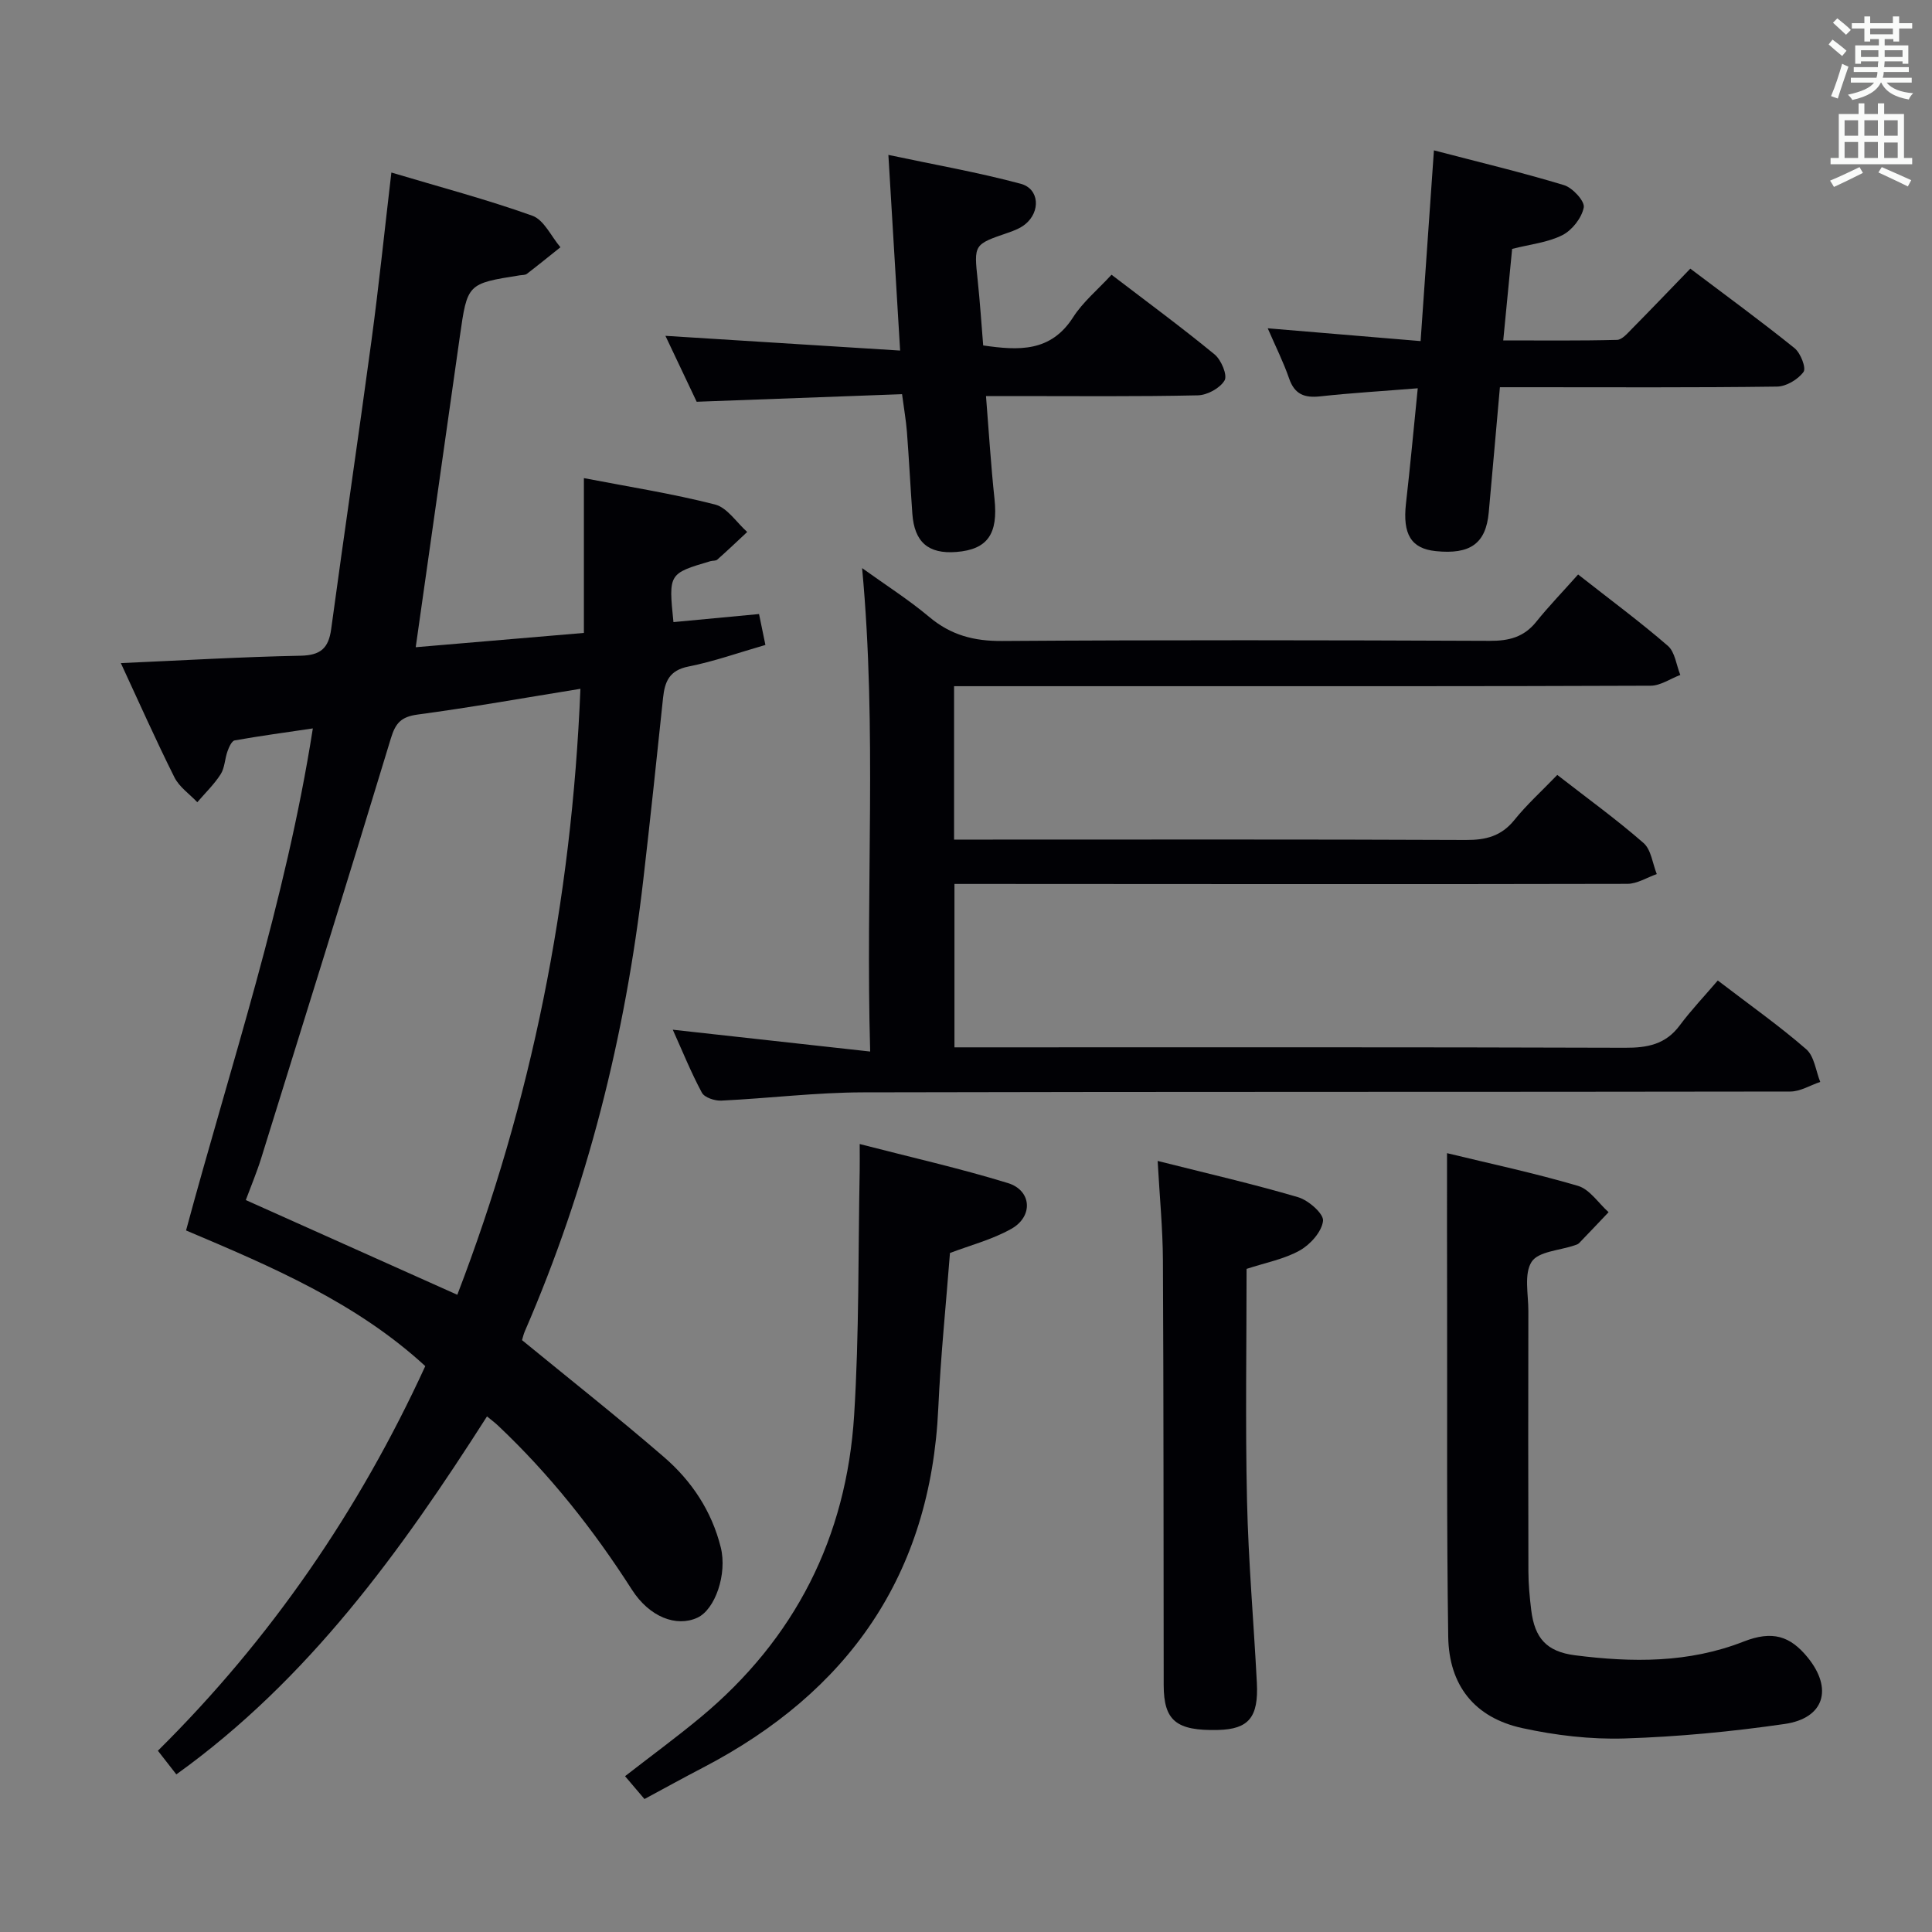 <svg enable-background="new 0 0 400 400" viewBox="0 0 400 400" xmlns="http://www.w3.org/2000/svg"><rect x="0" y="0" width="400" height="400" fill="#808080" stroke="none"/><g fill="#010105"><path d="m120.89 131.04c0-11.13 0-21.41 0-32.05 9.33 1.8 18.35 3.21 27.14 5.46 2.54.65 4.47 3.73 6.67 5.69-2.05 1.92-4.09 3.86-6.19 5.72-.32.29-.96.19-1.44.33-8.66 2.56-8.66 2.57-7.64 12.61 5.69-.54 11.41-1.08 17.72-1.67.4 1.93.81 3.93 1.32 6.4-5.5 1.58-10.64 3.42-15.94 4.47-3.95.78-4.89 3.11-5.25 6.47-1.32 12.56-2.64 25.11-4.09 37.65-3.73 32.34-11.56 63.61-24.54 93.53-.25.58-.39 1.21-.57 1.81 9.91 8.12 19.83 15.95 29.38 24.2 5.74 4.95 9.9 11.2 11.77 18.72 1.36 5.49-1.15 12.86-4.87 14.56-4.3 1.96-9.87-.1-13.54-5.83-7.94-12.4-16.99-23.84-27.71-33.96-.7-.66-1.49-1.24-2.28-1.9-17.84 27.95-36.92 54.43-64.32 74.12-1.36-1.74-2.47-3.16-3.82-4.9 23.36-23.14 41.61-49.7 55.36-79.63-14.28-13.13-31.71-20.55-49.53-28.09 9.27-34.36 20.59-67.87 26.25-103.94-5.66.84-10.94 1.55-16.17 2.48-.63.11-1.2 1.41-1.5 2.26-.56 1.55-.56 3.4-1.41 4.74-1.35 2.11-3.2 3.89-4.84 5.8-1.61-1.7-3.74-3.15-4.74-5.16-3.85-7.69-7.34-15.56-11.09-23.64 12.73-.56 24.96-1.29 37.19-1.53 4.17-.08 5.82-1.55 6.36-5.54 2.7-19.91 5.65-39.79 8.34-59.71 1.53-11.34 2.7-22.73 4.12-34.79 10.03 3 19.76 5.57 29.2 8.95 2.4.86 3.89 4.28 5.8 6.52-2.31 1.84-4.6 3.71-6.95 5.51-.35.27-.96.22-1.45.3-10.88 1.72-10.87 1.72-12.43 12.7-3 21.18-6.01 42.36-9.13 64.3 11.04-.93 22.65-1.92 34.82-2.96zm-.72 11.57c-11.78 1.9-22.71 3.86-33.7 5.33-3.4.46-4.58 1.73-5.55 4.95-8.8 29.02-17.84 57.97-26.85 86.93-.92 2.94-2.12 5.79-3.18 8.64 14.8 6.63 29.12 13.04 43.79 19.61 15.34-39.93 23.69-81.44 25.49-125.46z"/><path d="m322.42 160.44c6.42 4.99 12.36 9.29 17.86 14.1 1.58 1.38 1.86 4.24 2.74 6.43-2.03.7-4.05 2.01-6.08 2.02-44.33.1-88.65.04-132.98.02-1.97 0-3.95 0-6.35 0v33.83h5.83c44.33 0 88.65-.06 132.98.09 4.63.02 8.4-.68 11.32-4.59 2.38-3.2 5.15-6.11 7.91-9.34 6.85 5.24 12.83 9.46 18.32 14.24 1.66 1.45 1.97 4.46 2.89 6.76-2.06.69-4.13 1.99-6.19 1.99-63.99.11-127.98.01-191.97.17-9.78.02-19.55 1.24-29.34 1.71-1.36.07-3.5-.63-4.04-1.64-2.25-4.18-4.03-8.61-6.03-13.04 13.6 1.5 26.72 2.95 40.87 4.52-.98-33.89 1.45-66.59-1.67-100.09 4.79 3.45 9.59 6.5 13.91 10.12 4.47 3.76 9.25 5.01 15.07 4.97 33.66-.23 67.32-.17 100.98-.03 3.97.02 7.06-.77 9.6-3.93 2.6-3.24 5.51-6.24 8.68-9.81 6.77 5.32 12.88 9.83 18.59 14.78 1.48 1.29 1.74 3.98 2.57 6.02-2.05.77-4.09 2.22-6.14 2.23-34.83.14-69.66.1-104.48.1-13.13 0-26.27 0-39.74 0v31.76h5.99c33.33 0 66.66-.07 99.98.08 4.13.02 7.32-.79 10.01-4.11 2.59-3.22 5.7-6.03 8.91-9.36z"/><path d="m299.59 238.75c8.85 2.15 18.08 4.11 27.11 6.77 2.44.72 4.24 3.58 6.34 5.45-2.04 2.15-4.07 4.3-6.13 6.43-.22.22-.58.32-.9.43-3.08 1.07-7.51 1.25-8.9 3.41-1.62 2.51-.67 6.73-.68 10.21-.03 17.98-.04 35.97.01 53.95.01 2.64.26 5.3.58 7.92.71 5.84 3.18 8.64 9.08 9.39 11.79 1.5 23.49 1.63 34.87-2.83 5.97-2.34 9.64-1.21 13.31 3.3 5.24 6.46 3.43 12.56-4.78 13.75-10.97 1.59-22.08 2.65-33.15 3-7.05.22-14.29-.64-21.2-2.15-9.81-2.15-15.16-8.79-15.31-18.91-.34-22.81-.19-45.62-.23-68.43-.03-10.42-.02-20.83-.02-31.69z"/><path d="m204.14 82c.6 7.48 1.02 14.4 1.76 21.29.77 7.25-1.42 10.48-7.91 10.99-5.79.45-8.68-2.03-9.1-7.94-.4-5.64-.69-11.29-1.12-16.92-.19-2.41-.62-4.81-1.01-7.81-14.2.53-27.97 1.04-42.52 1.57-1.91-4.03-4.15-8.76-6.47-13.65 16.24 1.02 32.03 2.01 48.59 3.05-.83-13.79-1.59-26.47-2.43-40.51 9.53 2.03 18.58 3.61 27.41 5.98 3.86 1.04 4.13 5.76.93 8.37-.99.81-2.29 1.33-3.53 1.75-7.15 2.45-7.11 2.42-6.32 9.86.47 4.43.76 8.87 1.14 13.49 7.34 1.06 13.97 1.43 18.62-5.84 2.03-3.17 5.09-5.69 7.95-8.8 7.51 5.74 14.58 10.94 21.35 16.51 1.36 1.12 2.68 4.27 2.06 5.36-.93 1.61-3.59 3.06-5.54 3.1-12.67.28-25.33.15-38 .15-1.79 0-3.57 0-5.86 0z"/><path d="m293.53 80.39c-7.33.59-13.77.97-20.18 1.67-3.27.36-5.32-.4-6.46-3.72-1.17-3.39-2.8-6.62-4.42-10.37 10.74.9 20.77 1.74 31.65 2.65.92-13.18 1.82-25.99 2.76-39.49 9.41 2.46 18.25 4.57 26.93 7.2 1.78.54 4.34 3.33 4.09 4.62-.42 2.17-2.41 4.71-4.42 5.73-3.02 1.53-6.63 1.89-10.41 2.85-.59 6.08-1.18 12.13-1.84 18.95 8.07 0 15.82.09 23.56-.11 1.05-.03 2.17-1.37 3.07-2.28 3.97-4.02 7.88-8.11 12.1-12.47 7.45 5.62 14.65 10.88 21.58 16.46 1.25 1 2.45 4.11 1.86 4.92-1.14 1.56-3.56 3.01-5.48 3.04-17.15.23-34.31.13-51.47.13-1.81 0-3.63 0-5.91 0-.79 8.83-1.53 17.37-2.31 25.91-.59 6.44-3.81 8.77-11.01 8.02-5.07-.53-6.84-3.51-6.13-9.84.88-7.7 1.59-15.43 2.44-23.87z"/><path d="m133.43 372.47c-1.35-1.59-2.59-3.06-4.02-4.73 5.45-4.24 10.67-8.06 15.63-12.18 19.58-16.26 30.22-37.31 31.8-62.55 1.06-16.86.82-33.8 1.15-50.71.03-1.47 0-2.94 0-5.44 10.64 2.75 20.78 5.04 30.68 8.08 4.93 1.51 5.3 6.89.73 9.47-3.98 2.24-8.56 3.42-12.72 5.01-.82 10.67-1.93 21.4-2.42 32.16-1.59 34.48-18.61 58.71-48.76 74.41-3.95 2.05-7.86 4.22-12.07 6.48z"/><path d="m258.09 262.71c0 16.01-.27 31.97.09 47.91.28 12.61 1.39 25.2 2.04 37.8.37 7.15-1.72 9.59-8.02 9.75-8.67.21-11.26-1.91-11.27-9.3-.04-29.29-.01-58.58-.16-87.87-.03-6.59-.68-13.17-1.09-20.64 10.26 2.59 19.75 4.76 29.08 7.51 2.15.63 5.33 3.43 5.16 4.9-.26 2.25-2.63 4.9-4.81 6.12-3.23 1.81-7.09 2.53-11.02 3.82z"/></g><path d="m378.6 9.2.8-1c.9.7 1.9 1.4 2.9 2.3l-.9 1.1c-1.1-.9-2-1.7-2.8-2.4zm.5 10.7c.9-2.1 1.6-4.3 2.3-6.7.4.2.8.4 1.3.6-.7 2.1-1.5 4.3-2.2 6.6zm.4-15.2.9-.9c1 .8 2 1.6 2.8 2.4l-1 1c-1-.9-1.9-1.8-2.7-2.5zm12.5-1.3h1.2v1.4h2.7v1.1h-2.7v2.7h-1.2v-.5h-1.8v1.3h4.9v3.8h-1.2v-.5h-3.7c0 .4-.1.9-.1 1.2h5.1v1h-5.2c0 .5-.1.9-.2 1.2h6v1h-5.2c1.1 1.3 2.9 2 5.5 2.2-.4.4-.7.8-.9 1.3-2.9-.5-4.8-1.6-5.7-3.5h-.1c-.8 1.7-2.7 2.9-5.9 3.6-.2-.4-.6-.8-.9-1.1 2.8-.6 4.6-1.4 5.4-2.5h-4.8v-1h5.3c.1-.3.2-.7.2-1.2h-4.9v-1h5c0-.4 0-.8.1-1.2h-3.6v.5h-1.2v-3.8h4.9v-1.3h-1.8v.5h-1.2v-2.7h-2.6v-1.1h2.6v-1.4h1.2v1.4h4.7v-1.4zm-6.7 8.4h3.6c0-.4 0-.9 0-1.4h-3.6zm1.9-4.7h4.7v-1.2h-4.7zm6.7 3.3h-3.7v1.4h3.7z" fill="#fafbfa"/><path d="m384.7 21.4h1.3v2.2h2.8v-2.2h1.3v2.2h4.1v9.1h1.7v1.3h-16.9v-1.3h1.7v-9.1h4.1v-2.2zm.3 13.2.7 1.2c-1.8.9-3.8 1.9-6 2.9-.2-.4-.5-.8-.8-1.3 2.4-1 4.4-2 6.1-2.8zm-3.1-6.5h2.8v-3.2h-2.8zm0 4.6h2.8v-3.3h-2.8zm4.1-4.6h2.8v-3.2h-2.8zm0 4.6h2.8v-3.3h-2.8zm3.6 1.9c2.1.9 4.1 1.8 6.1 2.7l-.7 1.3c-2.2-1.1-4.2-2-6.1-2.9zm3.3-9.7h-2.8v3.2h2.8zm-2.8 7.8h2.8v-3.2h-2.8z" fill="#fafbfa"/></svg>